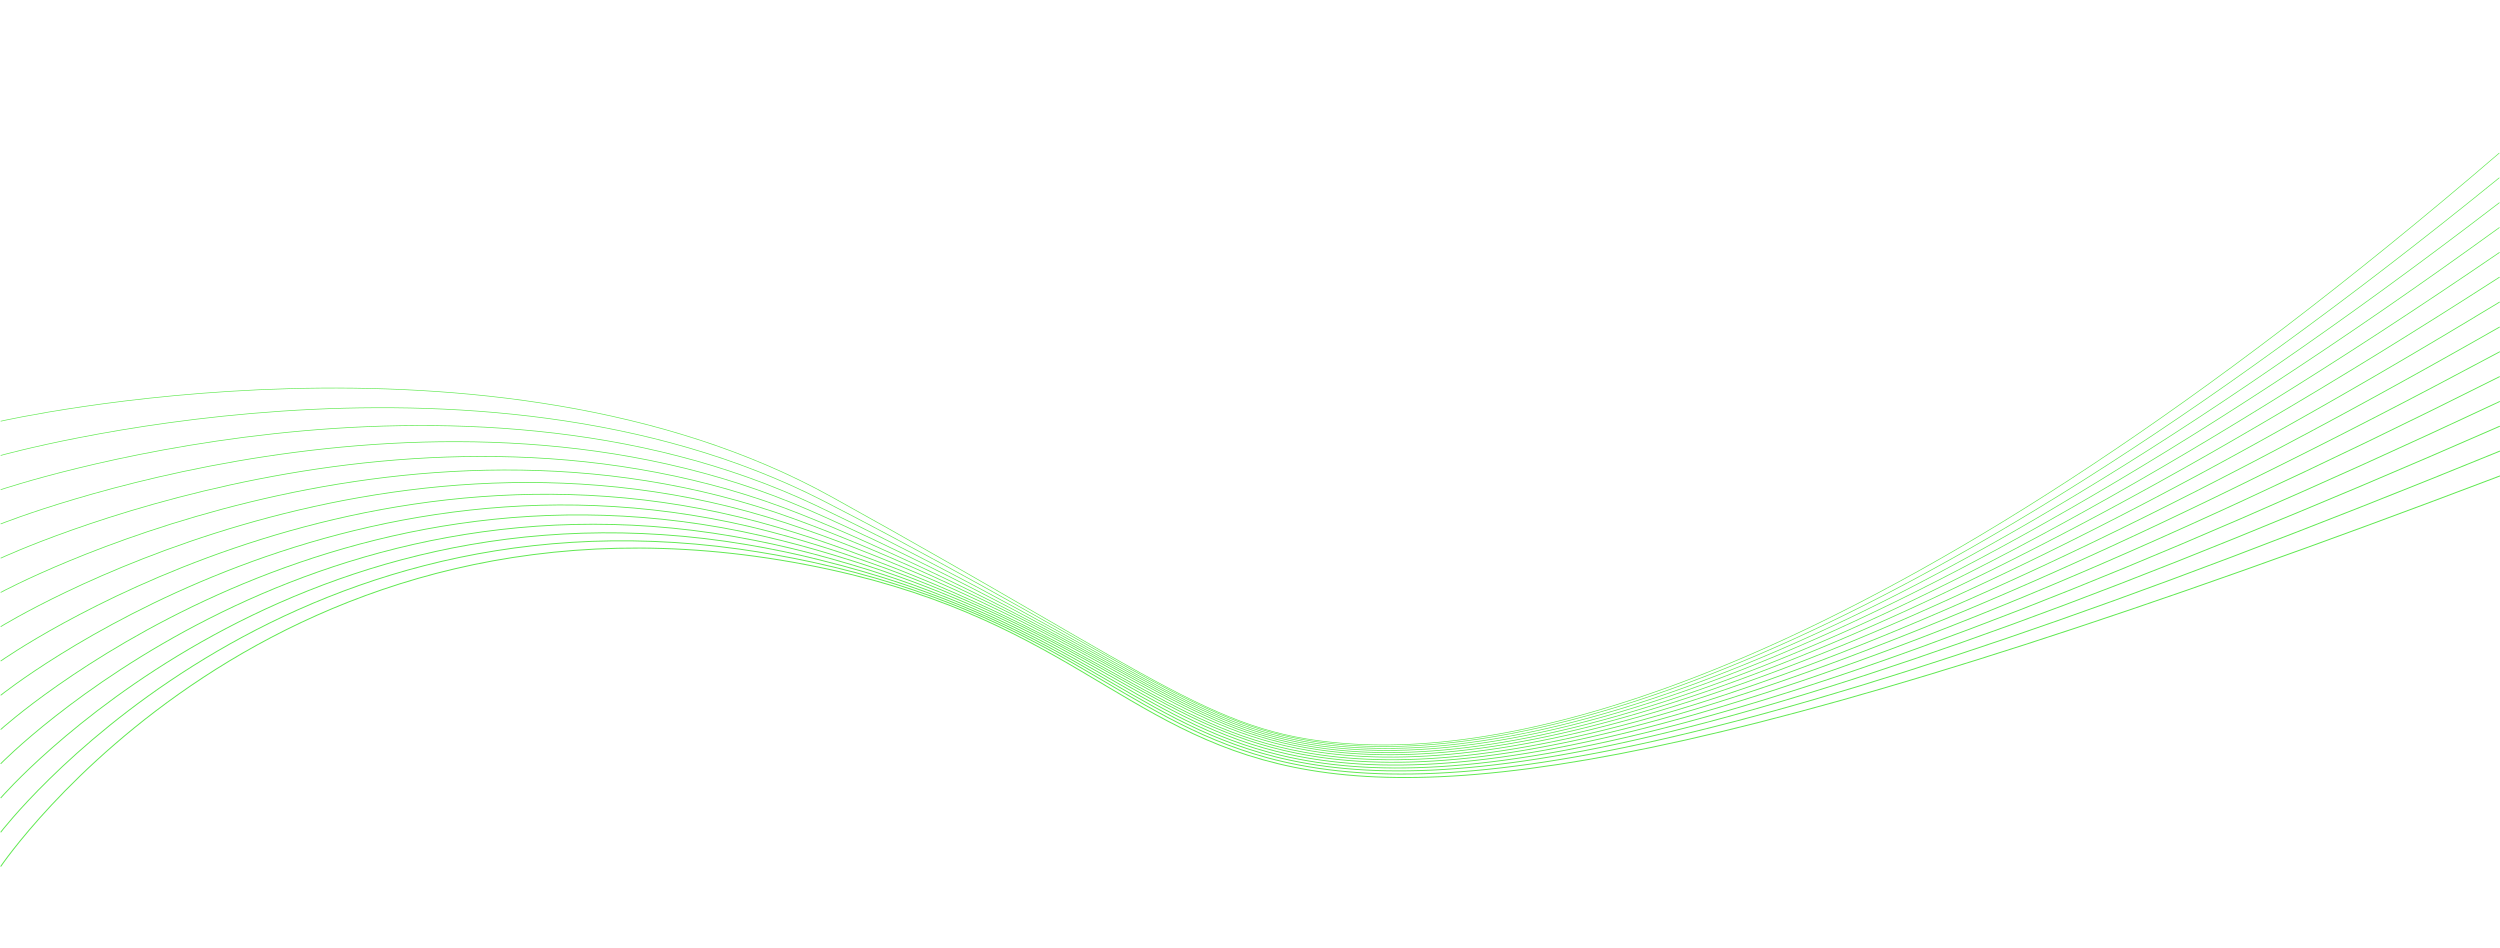 <?xml version="1.0" encoding="utf-8"?>
<!-- Generator: Adobe Illustrator 22.1.0, SVG Export Plug-In . SVG Version: 6.00 Build 0)  -->
<svg version="1.1" id="Layer_1" xmlns="http://www.w3.org/2000/svg" xmlns:xlink="http://www.w3.org/1999/xlink" x="0px" y="0px"
	 viewBox="0 0 1920 728" style="enable-background:new 0 0 1920 728;" xml:space="preserve">
<style type="text/css">
	.st0{fill:none;stroke:#5EE84F;stroke-width:0.75;stroke-linejoin:round;}
	.st1{fill:none;stroke:#5EE84F;stroke-width:0.731;stroke-linejoin:round;}
	.st2{fill:none;stroke:#5EE84F;stroke-width:0.712;stroke-linejoin:round;}
	.st3{fill:none;stroke:#5EE84F;stroke-width:0.692;stroke-linejoin:round;}
	.st4{fill:none;stroke:#5EE84F;stroke-width:0.673;stroke-linejoin:round;}
	.st5{fill:none;stroke:#5EE84F;stroke-width:0.654;stroke-linejoin:round;}
	.st6{fill:none;stroke:#5EE84F;stroke-width:0.635;stroke-linejoin:round;}
	.st7{fill:none;stroke:#5EE84F;stroke-width:0.615;stroke-linejoin:round;}
	.st8{fill:none;stroke:#5EE84F;stroke-width:0.596;stroke-linejoin:round;}
	.st9{fill:none;stroke:#5EE84F;stroke-width:0.577;stroke-linejoin:round;}
	.st10{fill:none;stroke:#5EE84F;stroke-width:0.558;stroke-linejoin:round;}
	.st11{fill:none;stroke:#5EE84F;stroke-width:0.538;stroke-linejoin:round;}
	.st12{fill:none;stroke:#5EE84F;stroke-width:0.519;stroke-linejoin:round;}
	.st13{fill:none;stroke:#5EE84F;stroke-width:0.5;stroke-linejoin:round;}
</style>
<g>
	<path class="st0" d="M0.5,665.5c0,0,209-310,617.7-232c398,76,169.8,362,1301.8-68"/>
	<path class="st1" d="M0.5,639.2c0,0,204.5-268.1,567.3-217.5c18.3,2.6,36.9,5.9,55.9,10C811.7,472.9,860,551.2,973.5,582
		c131.7,35.4,353.2,6.9,946.5-235.6"/>
	<path class="st2" d="M0.5,612.9c0,0,219.3-254.4,573.2-194.6c18.3,3.1,36.8,6.9,55.4,11.6C819.5,477,866.6,552.7,979,581.1
		c132,33.4,358.4,1.6,940.9-253.8"/>
	<path class="st3" d="M0.5,586.6c0,0,234-240.4,579.1-171.6c18.3,3.6,36.6,8,55,13.1c192.8,53.2,238.7,125.9,350,152.2
		c132.5,31.3,363.6-3.6,935.3-272"/>
	<path class="st4" d="M0.5,560.3c0,0,248.8-226.1,585-148.7c18.3,4.2,36.5,9.1,54.6,14.6c195.2,59.4,239.9,129,350.1,153.2
		c132.9,29.1,368.9-8.8,929.6-290.2"/>
	<path class="st5" d="M0.5,534c0,0,263.5-211.5,590.9-125.7c18.3,4.8,36.3,10.2,54.2,16.1c197.5,65.7,241.2,132.1,350.3,154.1
		c133.3,26.9,374.1-14.1,924-308.4"/>
	<path class="st6" d="M0.5,507.7c0,0,278.2-196.6,596.8-102.7c18.2,5.4,36.1,11.3,53.7,17.7c199.9,72.2,242.4,135.2,350.4,155
		c133.8,24.6,379.3-19.3,918.4-326.6"/>
	<path class="st7" d="M0.5,481.3c0,0,292.8-181.5,602.7-79.8c18.2,6,36,12.4,53.3,19.2c202.2,78.8,243.7,138.2,350.5,156
		c134.2,22.4,384.6-24.6,912.8-344.8"/>
	<path class="st8" d="M0.5,455c0,0,307.4-166.1,608.6-56.8c18.2,6.6,35.8,13.6,52.9,20.7c204.4,85.5,245,141.2,350.6,156.9
		c134.7,20.1,389.8-29.8,907.1-363"/>
	<path class="st9" d="M0.5,428.7c0,0,321.8-150.5,614.4-33.8c18.2,7.2,35.6,14.7,52.4,22.3C874,509.5,913.6,561.3,1018.2,575
		c135.1,17.7,395.1-35,901.5-381.2"/>
	<path class="st10" d="M0.5,402.4c0,0,336.1-134.6,620.3-10.9c18.1,7.9,35.4,15.9,52,23.8c208.7,99.3,247.5,147.1,350.9,158.8
		c135.6,15.3,400.3-40.3,895.9-399.4"/>
	<path class="st11" d="M0.5,376.1c0,0,350.2-118.6,626.2,12.1c18.1,8.6,35.2,17,51.6,25.3c210.7,106.4,248.8,150,351,159.7
		c136.1,12.9,405.5-45.5,890.3-417.6"/>
	<path class="st12" d="M0.5,349.8c0,0,364.2-102.4,632.1,35c18,9.2,35,18.2,51.2,26.8c212.6,113.6,250.1,152.8,351.1,160.7
		c136.6,10.3,410.8-50.8,884.6-435.8"/>
	<path class="st13" d="M0.5,323.5c0,0,378-86,638,58s294.7,183.7,402,190c137,8,416-56,879-454"/>
</g>
</svg>
